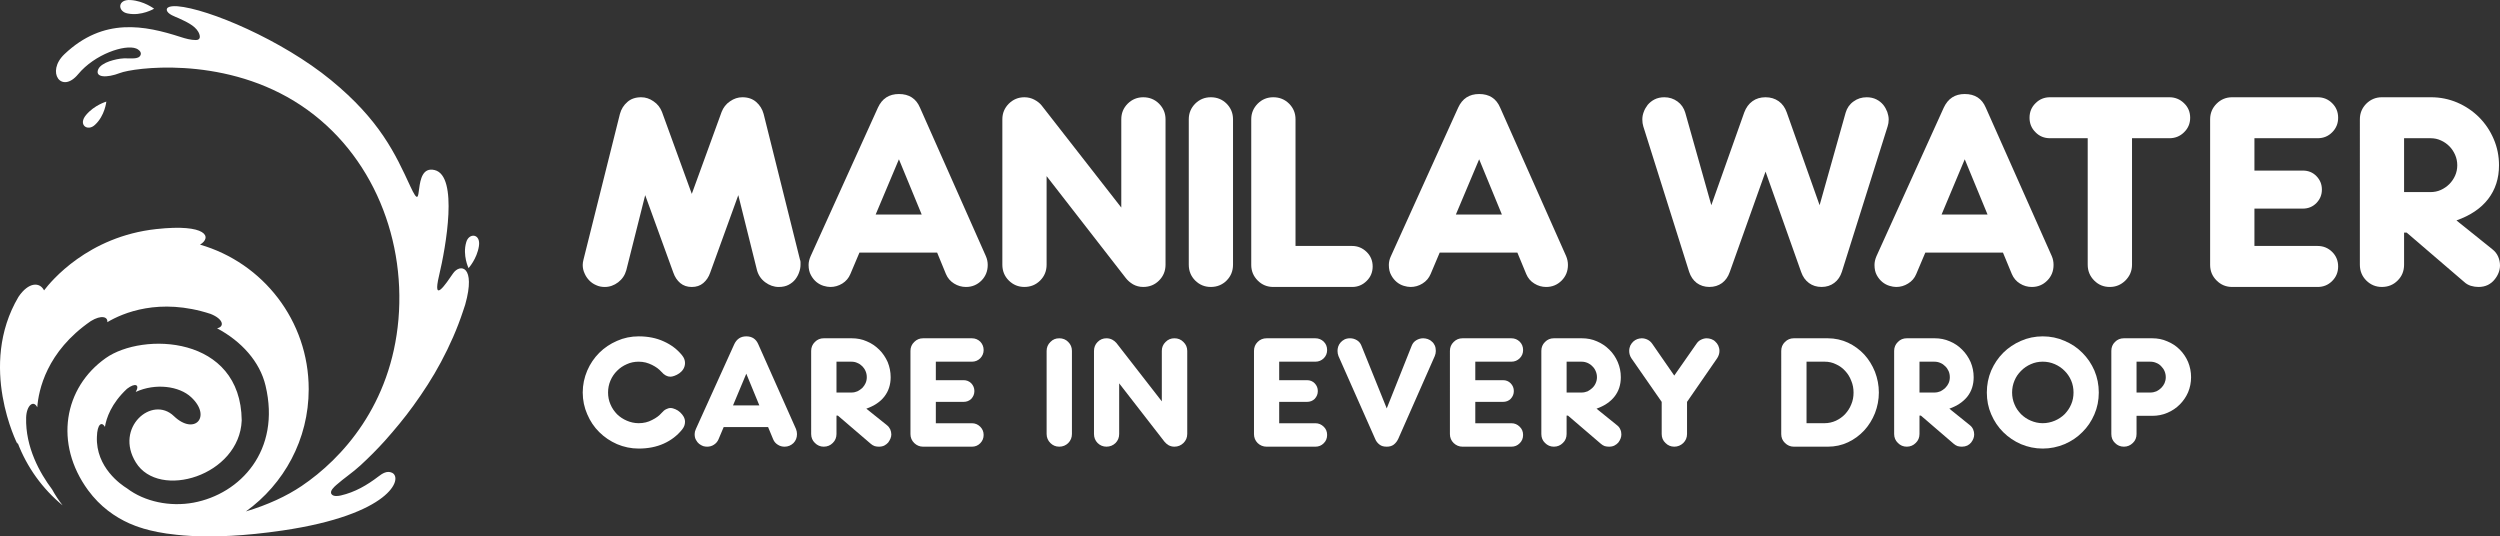 <?xml version="1.0" encoding="iso-8859-1"?>
<!-- Generator: Adobe Illustrator 25.2.1, SVG Export Plug-In . SVG Version: 6.00 Build 0)  -->
<svg version="1.1" id="Layer_1" xmlns="http://www.w3.org/2000/svg" xmlns:xlink="http://www.w3.org/1999/xlink" x="0px" y="0px"
	 viewBox="0 0 608.257 130.511" style="enable-background:new 0 0 608.257 130.511;" xml:space="preserve">
<rect x="0" y="0" width="608.257" height="130.511" fill="#333333" stroke="none"/>
<g>
	<path style="fill:#FFFFFF;" d="M150.126,108.061c-1.625-0.715-3.085-1.688-4.318-2.919c-1.246-1.221-2.215-2.669-2.932-4.353
		c-0.717-1.638-1.098-3.408-1.098-5.287c0-1.886,0.381-3.647,1.098-5.338c0.717-1.655,1.686-3.085,2.932-4.331
		c1.233-1.235,2.693-2.194,4.318-2.9c1.64-0.732,3.408-1.098,5.269-1.098c2.28,0,4.324,0.411,6.103,1.233
		c1.784,0.799,3.278,1.92,4.45,3.377c0.482,0.583,0.719,1.212,0.719,1.871c0,0.551-0.155,1.061-0.409,1.477
		c-0.269,0.433-0.605,0.766-0.98,1.033c-0.387,0.263-0.792,0.482-1.201,0.622c-0.381,0.136-0.717,0.204-0.966,0.204
		c-0.754,0-1.485-0.373-2.183-1.184c-0.286-0.303-0.596-0.62-1.003-0.913c-0.387-0.276-0.801-0.527-1.279-0.768
		c-0.478-0.239-0.988-0.431-1.528-0.581c-0.571-0.136-1.117-0.205-1.724-0.205c-1.014,0-2,0.19-2.885,0.603
		c-0.895,0.39-1.705,0.924-2.383,1.623c-0.678,0.674-1.214,1.457-1.599,2.363c-0.392,0.915-0.585,1.871-0.585,2.913
		c0,1.022,0.192,1.993,0.585,2.885c0.385,0.921,0.921,1.686,1.599,2.394c0.678,0.659,1.488,1.197,2.383,1.574
		c0.885,0.385,1.871,0.609,2.885,0.609c1.208,0,2.303-0.265,3.252-0.779c1.007-0.493,1.737-1.053,2.282-1.672
		c0.381-0.441,0.741-0.758,1.122-0.941c0.351-0.181,0.719-0.301,1.079-0.301c0.392,0,0.779,0.12,1.21,0.301
		c0.435,0.183,0.799,0.431,1.147,0.753c0.351,0.317,0.624,0.672,0.857,1.07c0.211,0.402,0.323,0.812,0.323,1.234
		c0,0.682-0.237,1.3-0.719,1.894c-1.173,1.453-2.667,2.603-4.45,3.405c-1.78,0.805-3.823,1.208-6.103,1.208
		C153.534,109.137,151.766,108.756,150.126,108.061"/>
	<path style="fill:#FFFFFF;" d="M186.878,103.908h-10.806l-1.253,2.968c-0.241,0.579-0.633,1.012-1.128,1.328
		c-0.504,0.336-1.051,0.474-1.657,0.474c-0.276,0-0.609-0.039-0.947-0.138c-0.334-0.136-0.661-0.295-0.981-0.544
		c-0.299-0.233-0.564-0.571-0.766-0.954c-0.232-0.383-0.332-0.85-0.332-1.421c0-0.402,0.093-0.803,0.295-1.236l9.345-20.641
		c0.594-1.257,1.565-1.909,2.927-1.909c1.401,0,2.368,0.652,2.908,1.909l9.187,20.641c0.162,0.416,0.239,0.825,0.239,1.236
		c0,0.867-0.295,1.608-0.859,2.179c-0.603,0.571-1.319,0.878-2.153,0.878c-0.592,0-1.141-0.138-1.657-0.474
		c-0.506-0.316-0.9-0.749-1.13-1.328L186.878,103.908z M178.347,98.634h6.402l-3.173-7.713L178.347,98.634z"/>
	<path style="fill:#FFFFFF;" d="M215.789,103.45c0.366,0.275,0.616,0.618,0.811,1.018c0.157,0.398,0.263,0.811,0.263,1.225
		c0,0.338-0.067,0.656-0.205,1.003c-0.144,0.346-0.336,0.65-0.562,0.977c-0.25,0.295-0.581,0.53-0.938,0.732
		c-0.387,0.181-0.809,0.273-1.305,0.273c-0.349,0-0.7-0.037-1.044-0.138c-0.366-0.135-0.67-0.306-0.96-0.571l-7.986-6.845h-0.344
		v4.471c0,0.859-0.306,1.604-0.891,2.168c-0.599,0.609-1.332,0.915-2.215,0.915c-0.829,0-1.55-0.306-2.153-0.915
		c-0.592-0.564-0.902-1.309-0.902-2.168V85.373c0-0.867,0.31-1.58,0.902-2.166c0.603-0.614,1.324-0.902,2.153-0.902h6.828
		c1.302,0,2.525,0.237,3.653,0.743c1.167,0.478,2.155,1.169,3.037,2.038c0.872,0.859,1.537,1.877,2.051,3.012
		c0.467,1.16,0.719,2.366,0.719,3.685c0,1.808-0.512,3.384-1.517,4.684c-0.994,1.302-2.475,2.284-4.406,2.966L215.789,103.45z
		 M203.519,87.999v7.504h3.64c0.547,0,1.02-0.11,1.44-0.291c0.467-0.232,0.844-0.499,1.21-0.831c0.317-0.338,0.601-0.73,0.79-1.165
		c0.2-0.459,0.295-0.93,0.295-1.432c0-0.536-0.095-1.01-0.295-1.479c-0.189-0.458-0.472-0.857-0.79-1.186
		c-0.366-0.364-0.743-0.626-1.21-0.814c-0.42-0.205-0.893-0.304-1.44-0.304H203.519z"/>
	<path style="fill:#FFFFFF;" d="M224.585,108.678c-0.829,0-1.548-0.306-2.155-0.889c-0.607-0.59-0.913-1.335-0.913-2.168V85.372
		c0-0.865,0.306-1.578,0.913-2.166c0.607-0.613,1.326-0.9,2.155-0.9h11.891c0.797,0,1.46,0.288,2.013,0.809
		c0.547,0.571,0.833,1.253,0.833,2.056c0,0.775-0.286,1.449-0.833,2.011c-0.553,0.532-1.216,0.818-2.013,0.818h-8.785v4.497h6.746
		c0.751,0,1.369,0.26,1.884,0.771c0.497,0.534,0.749,1.143,0.749,1.879c0,0.73-0.252,1.339-0.749,1.892
		c-0.515,0.489-1.134,0.738-1.884,0.738h-6.746v5.198h8.785c0.797,0,1.46,0.297,2.013,0.84c0.547,0.549,0.833,1.208,0.833,2.011
		c0,0.799-0.286,1.47-0.833,2.023c-0.553,0.557-1.216,0.829-2.013,0.829H224.585z"/>
	<path style="fill:#FFFFFF;" d="M255.559,83.206c0.594-0.613,1.289-0.9,2.168-0.9c0.844,0,1.599,0.288,2.181,0.9
		c0.59,0.586,0.896,1.302,0.896,2.168v20.219c0,0.859-0.306,1.606-0.896,2.196c-0.583,0.583-1.337,0.889-2.181,0.889
		c-0.88,0-1.574-0.306-2.168-0.889c-0.594-0.59-0.913-1.337-0.913-2.196V85.374C254.646,84.508,254.965,83.793,255.559,83.206"/>
	<path style="fill:#FFFFFF;" d="M272.298,93.268v12.326c0,0.859-0.297,1.604-0.88,2.194c-0.611,0.583-1.341,0.889-2.215,0.889
		c-0.839,0-1.558-0.306-2.153-0.889c-0.585-0.59-0.878-1.335-0.878-2.194V85.374c0-0.867,0.293-1.58,0.878-2.168
		c0.596-0.613,1.315-0.9,2.153-0.9c0.529,0,0.995,0.123,1.421,0.34c0.387,0.217,0.713,0.469,0.99,0.788l11.06,14.22v-12.28
		c0-0.867,0.299-1.58,0.911-2.168c0.594-0.613,1.315-0.9,2.144-0.9c0.882,0,1.599,0.288,2.204,0.9
		c0.605,0.588,0.926,1.302,0.926,2.168v20.221c0,0.859-0.321,1.604-0.926,2.194c-0.605,0.583-1.322,0.889-2.204,0.889
		c-0.534,0-0.988-0.131-1.41-0.351c-0.413-0.265-0.751-0.538-1.009-0.872L272.298,93.268z"/>
	<path style="fill:#FFFFFF;" d="M308.155,108.678c-0.833,0-1.571-0.306-2.178-0.889c-0.583-0.59-0.878-1.335-0.878-2.168V85.372
		c0-0.865,0.295-1.578,0.878-2.166c0.607-0.613,1.345-0.9,2.178-0.9h11.884c0.797,0,1.47,0.288,2.023,0.809
		c0.568,0.571,0.829,1.253,0.829,2.056c0,0.775-0.262,1.449-0.829,2.011c-0.553,0.532-1.225,0.818-2.023,0.818h-8.81v4.497h6.763
		c0.758,0,1.382,0.26,1.884,0.771c0.502,0.534,0.754,1.143,0.754,1.879c0,0.73-0.252,1.339-0.754,1.892
		c-0.502,0.489-1.126,0.738-1.884,0.738h-6.763v5.198h8.81c0.797,0,1.47,0.297,2.023,0.84c0.568,0.549,0.829,1.208,0.829,2.011
		c0,0.799-0.262,1.47-0.829,2.023c-0.553,0.557-1.225,0.829-2.023,0.829H308.155z"/>
	<path style="fill:#FFFFFF;" d="M339.106,108.174c-0.478,0.364-1.051,0.504-1.711,0.504c-0.708,0-1.289-0.14-1.748-0.504
		c-0.478-0.362-0.854-0.827-1.083-1.427l-8.912-20.118c-0.148-0.402-0.228-0.805-0.228-1.231c0-0.34,0.041-0.706,0.159-1.063
		c0.138-0.387,0.306-0.698,0.57-0.994c0.252-0.295,0.57-0.549,0.956-0.749c0.368-0.185,0.839-0.289,1.358-0.289
		c0.626,0,1.171,0.172,1.681,0.476c0.506,0.314,0.874,0.747,1.098,1.348l6.15,15.236l6.07-15.236
		c0.23-0.601,0.605-1.035,1.121-1.348c0.502-0.304,1.074-0.476,1.677-0.476c0.375,0,0.766,0.08,1.108,0.192
		c0.37,0.138,0.712,0.321,0.979,0.598c0.325,0.237,0.536,0.553,0.732,0.954c0.164,0.366,0.256,0.812,0.256,1.35
		c0,0.426-0.092,0.829-0.256,1.231l-8.875,20.118C339.926,107.347,339.573,107.812,339.106,108.174"/>
	<path style="fill:#FFFFFF;" d="M355.827,108.678c-0.833,0-1.537-0.306-2.157-0.889c-0.598-0.59-0.9-1.335-0.9-2.168V85.372
		c0-0.865,0.303-1.578,0.9-2.166c0.62-0.613,1.324-0.9,2.157-0.9h11.898c0.805,0,1.466,0.288,2.013,0.809
		c0.572,0.571,0.835,1.253,0.835,2.056c0,0.775-0.263,1.449-0.835,2.011C369.191,87.714,368.53,88,367.725,88h-8.782v4.497h6.731
		c0.769,0,1.393,0.26,1.883,0.771c0.514,0.534,0.762,1.143,0.762,1.879c0,0.73-0.248,1.339-0.762,1.892
		c-0.489,0.489-1.113,0.738-1.883,0.738h-6.731v5.198h8.782c0.805,0,1.466,0.297,2.013,0.84c0.572,0.549,0.835,1.208,0.835,2.011
		c0,0.799-0.263,1.47-0.835,2.023c-0.547,0.557-1.208,0.829-2.013,0.829H355.827z"/>
	<path style="fill:#FFFFFF;" d="M393.414,103.45c0.368,0.275,0.644,0.618,0.801,1.018c0.198,0.398,0.267,0.811,0.267,1.225
		c0,0.338-0.052,0.656-0.187,1.003c-0.134,0.346-0.306,0.65-0.555,0.977c-0.261,0.295-0.56,0.53-0.951,0.732
		c-0.366,0.181-0.788,0.273-1.3,0.273c-0.329,0-0.674-0.037-1.061-0.138c-0.332-0.135-0.659-0.306-0.938-0.571l-7.988-6.845h-0.344
		v4.471c0,0.859-0.291,1.604-0.896,2.168c-0.596,0.609-1.332,0.915-2.208,0.915c-0.842,0-1.554-0.306-2.155-0.915
		c-0.596-0.564-0.887-1.309-0.887-2.168V85.373c0-0.867,0.291-1.58,0.887-2.166c0.601-0.614,1.313-0.902,2.155-0.902h6.813
		c1.319,0,2.536,0.237,3.674,0.743c1.139,0.478,2.155,1.169,3.027,2.038c0.88,0.859,1.55,1.877,2.039,3.012
		c0.493,1.16,0.743,2.366,0.743,3.685c0,1.808-0.502,3.384-1.52,4.684c-1.014,1.302-2.473,2.284-4.393,2.966L393.414,103.45z
		 M381.161,87.999v7.504h3.655c0.51,0,0.988-0.11,1.447-0.291c0.431-0.232,0.822-0.499,1.163-0.831
		c0.359-0.338,0.626-0.73,0.811-1.165c0.204-0.459,0.306-0.93,0.306-1.432c0-0.536-0.103-1.01-0.306-1.479
		c-0.185-0.458-0.452-0.857-0.811-1.186c-0.342-0.364-0.732-0.626-1.163-0.814c-0.459-0.205-0.938-0.304-1.447-0.304H381.161z"/>
	<path style="fill:#FFFFFF;" d="M410.46,97.777v7.818c0,0.859-0.31,1.604-0.915,2.194c-0.613,0.583-1.352,0.889-2.193,0.889
		c-0.827,0-1.55-0.306-2.133-0.889c-0.635-0.59-0.926-1.335-0.926-2.194v-7.818l-7.394-10.642c-0.332-0.525-0.512-1.096-0.512-1.737
		c0-0.501,0.103-0.926,0.271-1.324c0.207-0.388,0.437-0.71,0.732-0.982c0.293-0.273,0.631-0.456,0.982-0.596
		c0.353-0.11,0.732-0.191,1.072-0.191c0.489,0,0.971,0.123,1.408,0.338c0.45,0.219,0.831,0.553,1.141,0.995l5.358,7.739l5.401-7.739
		c0.297-0.443,0.659-0.777,1.126-0.995c0.448-0.215,0.893-0.338,1.382-0.338c0.364,0,0.719,0.08,1.083,0.191
		c0.372,0.14,0.708,0.323,0.973,0.596c0.306,0.273,0.547,0.594,0.741,0.982c0.164,0.398,0.288,0.824,0.288,1.324
		c0,0.641-0.211,1.212-0.54,1.737L410.46,97.777z"/>
	<path style="fill:#FFFFFF;" d="M434.276,107.762c-0.598-0.564-0.896-1.309-0.896-2.14V85.373c0-0.867,0.299-1.58,0.896-2.166
		c0.611-0.614,1.332-0.902,2.168-0.902h8.268c1.761,0,3.401,0.375,4.923,1.074c1.518,0.719,2.828,1.681,3.948,2.885
		c1.085,1.184,1.959,2.602,2.605,4.2c0.613,1.621,0.943,3.265,0.943,5.039c0,1.739-0.331,3.42-0.943,5.011
		c-0.646,1.614-1.52,3.007-2.605,4.193c-1.121,1.21-2.43,2.187-3.948,2.899c-1.522,0.719-3.162,1.072-4.923,1.072h-8.268
		C435.608,108.677,434.887,108.371,434.276,107.762 M439.534,87.999v14.965h4.406c0.967,0,1.894-0.219,2.751-0.607
		c0.865-0.413,1.608-0.934,2.247-1.621c0.631-0.689,1.134-1.464,1.485-2.361c0.381-0.895,0.551-1.841,0.551-2.846
		c0-1.022-0.17-1.959-0.551-2.861c-0.344-0.924-0.822-1.703-1.474-2.405c-0.613-0.678-1.358-1.238-2.222-1.623
		c-0.868-0.433-1.772-0.641-2.786-0.641H439.534z"/>
	<path style="fill:#FFFFFF;" d="M479.272,103.45c0.359,0.275,0.618,0.618,0.797,1.018c0.172,0.398,0.254,0.811,0.254,1.225
		c0,0.338-0.047,0.656-0.185,1.003c-0.121,0.346-0.321,0.65-0.558,0.977c-0.233,0.295-0.543,0.53-0.926,0.732
		c-0.398,0.181-0.831,0.273-1.302,0.273c-0.349,0-0.712-0.037-1.07-0.138c-0.342-0.135-0.654-0.306-0.951-0.571l-7.963-6.845h-0.351
		v4.471c0,0.859-0.31,1.604-0.904,2.168c-0.603,0.609-1.332,0.915-2.187,0.915c-0.872,0-1.574-0.306-2.168-0.915
		c-0.598-0.564-0.908-1.309-0.908-2.168V85.373c0-0.867,0.31-1.58,0.908-2.166c0.594-0.614,1.296-0.902,2.168-0.902h6.82
		c1.268,0,2.488,0.237,3.651,0.743c1.156,0.478,2.155,1.169,3.012,2.038c0.868,0.859,1.546,1.877,2.054,3.012
		c0.48,1.16,0.736,2.366,0.736,3.685c0,1.808-0.497,3.384-1.511,4.684c-1.031,1.302-2.488,2.284-4.402,2.966L479.272,103.45z
		 M467.017,87.999v7.504h3.638c0.523,0,1.007-0.11,1.451-0.291c0.456-0.232,0.827-0.499,1.182-0.831
		c0.346-0.338,0.613-0.73,0.818-1.165c0.198-0.459,0.291-0.93,0.291-1.432c0-0.536-0.093-1.01-0.291-1.479
		c-0.205-0.458-0.472-0.857-0.818-1.186c-0.355-0.364-0.727-0.626-1.182-0.814c-0.445-0.205-0.928-0.304-1.451-0.304H467.017z"/>
	<path style="fill:#FFFFFF;" d="M491.7,108.062c-1.634-0.715-3.068-1.69-4.312-2.919c-1.236-1.223-2.206-2.671-2.928-4.353
		c-0.712-1.64-1.057-3.403-1.057-5.287c0-1.888,0.346-3.647,1.057-5.336c0.723-1.657,1.692-3.091,2.928-4.335
		c1.244-1.233,2.678-2.193,4.312-2.899c1.653-0.732,3.436-1.098,5.308-1.098c1.871,0,3.651,0.366,5.312,1.098
		c1.662,0.706,3.108,1.666,4.318,2.899c1.255,1.244,2.222,2.678,2.943,4.335c0.708,1.688,1.061,3.448,1.061,5.336
		c0,1.884-0.353,3.647-1.061,5.287c-0.721,1.683-1.688,3.13-2.943,4.353c-1.21,1.229-2.656,2.204-4.318,2.919
		c-1.66,0.695-3.44,1.076-5.312,1.076C495.136,109.138,493.353,108.757,491.7,108.062 M490.135,98.386
		c0.375,0.923,0.915,1.686,1.601,2.392c0.684,0.663,1.472,1.205,2.372,1.578c0.911,0.388,1.856,0.607,2.9,0.607
		c1.025,0,2.006-0.219,2.932-0.607c0.891-0.373,1.698-0.915,2.379-1.578c0.667-0.706,1.218-1.47,1.601-2.392
		c0.39-0.893,0.573-1.862,0.573-2.884c0-1.044-0.183-1.998-0.573-2.913c-0.383-0.906-0.934-1.694-1.601-2.363
		c-0.682-0.698-1.488-1.233-2.379-1.623c-0.926-0.407-1.907-0.605-2.932-0.605c-1.044,0-1.989,0.198-2.9,0.605
		c-0.9,0.39-1.688,0.924-2.372,1.623c-0.685,0.669-1.225,1.457-1.601,2.363c-0.387,0.915-0.585,1.869-0.585,2.913
		C489.55,96.524,489.748,97.493,490.135,98.386"/>
	<path style="fill:#FFFFFF;" d="M513.693,85.373c0-0.867,0.278-1.58,0.88-2.166c0.588-0.614,1.324-0.902,2.176-0.902h6.903
		c1.3,0,2.518,0.237,3.653,0.743c1.165,0.478,2.183,1.141,3.037,2.011c0.846,0.842,1.531,1.86,2.026,3.009
		c0.474,1.165,0.726,2.374,0.726,3.715c0,1.298-0.252,2.516-0.726,3.666c-0.495,1.136-1.18,2.123-2.026,2.969
		c-0.854,0.853-1.871,1.545-3.037,2.032c-1.135,0.487-2.353,0.721-3.653,0.721h-3.825v4.423c0,0.859-0.289,1.604-0.887,2.168
		c-0.616,0.609-1.339,0.915-2.191,0.915s-1.587-0.306-2.176-0.915c-0.601-0.564-0.88-1.309-0.88-2.168V85.373z M519.826,87.999
		v7.504h3.367c0.529,0,1.009-0.11,1.459-0.291c0.476-0.232,0.85-0.499,1.18-0.831c0.336-0.338,0.616-0.73,0.811-1.165
		c0.194-0.459,0.295-0.93,0.295-1.432c0-0.536-0.101-1.01-0.295-1.479c-0.194-0.458-0.474-0.857-0.811-1.186
		c-0.331-0.364-0.704-0.626-1.18-0.814c-0.45-0.205-0.93-0.304-1.459-0.304H519.826z"/>
	<path style="fill:#FFFFFF;" d="M194.636,63.17c0.095,0.202,0.134,0.402,0.134,0.613v0.614c0,0.588-0.103,1.175-0.317,1.782
		c-0.192,0.616-0.514,1.21-0.934,1.767c-0.437,0.56-0.98,0.995-1.645,1.348c-0.648,0.346-1.453,0.527-2.396,0.527
		c-1.178,0-2.28-0.39-3.291-1.139c-1.01-0.754-1.672-1.733-2.002-2.921l-4.555-18.284l-6.826,18.835
		c-0.364,1.078-0.934,1.914-1.692,2.557c-0.747,0.639-1.688,0.952-2.798,0.952c-1.109,0-2.043-0.314-2.809-0.952
		c-0.751-0.642-1.317-1.479-1.688-2.557l-6.839-18.835l-4.602,18.284c-0.331,1.188-0.99,2.166-1.976,2.921
		c-0.992,0.749-2.073,1.139-3.272,1.139c-0.717,0-1.432-0.131-2.069-0.435c-0.663-0.282-1.236-0.669-1.707-1.175
		c-0.471-0.487-0.852-1.059-1.119-1.69c-0.303-0.637-0.456-1.319-0.456-2.066c0-0.413,0.077-0.85,0.187-1.285l8.864-35.445
		c0.329-1.206,0.934-2.155,1.819-2.919c0.876-0.773,1.996-1.143,3.356-1.143c1.066,0,2.062,0.327,3.011,0.994
		c0.951,0.637,1.63,1.511,2.045,2.568l7.256,19.95l7.259-19.95c0.415-1.057,1.078-1.931,2.036-2.568
		c0.941-0.667,1.948-0.994,3.014-0.994c1.345,0,2.463,0.37,3.352,1.143c0.883,0.764,1.487,1.713,1.817,2.919L194.636,63.17z"/>
	<path style="fill:#FFFFFF;" d="M228.006,61.453h-18.898l-2.211,5.22c-0.402,0.982-1.076,1.757-1.955,2.31
		c-0.915,0.562-1.894,0.837-2.91,0.837c-0.493,0-1.048-0.095-1.664-0.275c-0.613-0.189-1.193-0.499-1.729-0.93
		c-0.521-0.435-0.966-0.977-1.335-1.664c-0.375-0.672-0.571-1.498-0.571-2.493c0-0.685,0.177-1.406,0.495-2.127l16.375-36.147
		c1.016-2.219,2.725-3.309,5.11-3.309c2.456,0,4.17,1.091,5.117,3.309l16.039,36.147c0.297,0.672,0.446,1.393,0.446,2.127
		c0,1.518-0.515,2.786-1.537,3.817c-1.035,1.029-2.286,1.545-3.756,1.545c-1.018,0-1.993-0.275-2.9-0.837
		c-0.891-0.553-1.565-1.328-1.974-2.31L228.006,61.453z M213.047,52.205h11.209l-5.545-13.45L213.047,52.205z"/>
	<path style="fill:#FFFFFF;" d="M254.641,42.852v21.545c0,1.528-0.514,2.805-1.565,3.858c-1.046,1.04-2.327,1.561-3.842,1.561
		c-1.474,0-2.727-0.521-3.787-1.561c-1.051-1.053-1.571-2.331-1.571-3.858V29.021c0-1.477,0.519-2.736,1.571-3.797
		c1.061-1.04,2.314-1.561,3.787-1.561c0.9,0,1.714,0.209,2.422,0.586c0.723,0.387,1.32,0.842,1.756,1.386L272.813,50.5V29.021
		c0-1.477,0.506-2.736,1.556-3.797c1.05-1.04,2.327-1.561,3.78-1.561c1.522,0,2.807,0.521,3.849,1.561
		c1.052,1.061,1.58,2.32,1.58,3.797v35.376c0,1.528-0.529,2.805-1.58,3.858c-1.042,1.04-2.327,1.561-3.849,1.561
		c-0.924,0-1.763-0.232-2.486-0.641c-0.723-0.437-1.294-0.938-1.748-1.518L254.641,42.852z"/>
	<path style="fill:#FFFFFF;" d="M290.793,25.223c1.061-1.04,2.308-1.561,3.801-1.561c1.511,0,2.798,0.521,3.845,1.561
		c1.038,1.059,1.558,2.32,1.558,3.797v35.378c0,1.528-0.519,2.807-1.558,3.855c-1.048,1.046-2.335,1.565-3.845,1.565
		c-1.492,0-2.74-0.519-3.801-1.565c-1.04-1.048-1.561-2.327-1.561-3.855V29.02C289.232,27.542,289.753,26.282,290.793,25.223"/>
	<path style="fill:#FFFFFF;" d="M315.203,59.843h13.789c1.348,0,2.527,0.502,3.507,1.449c0.979,0.952,1.475,2.148,1.475,3.534
		c0,1.403-0.497,2.587-1.475,3.539c-0.98,0.971-2.159,1.453-3.507,1.453h-19.201c-1.483,0-2.747-0.519-3.789-1.565
		c-1.04-1.053-1.571-2.31-1.571-3.797V29.02c0-1.477,0.53-2.736,1.571-3.797c1.042-1.04,2.307-1.561,3.789-1.561
		c1.52,0,2.805,0.521,3.849,1.561c1.055,1.061,1.563,2.32,1.563,3.797V59.843z"/>
	<path style="fill:#FFFFFF;" d="M369.178,61.453h-18.895l-2.208,5.22c-0.42,0.982-1.078,1.757-1.978,2.31
		c-0.889,0.562-1.875,0.837-2.895,0.837c-0.499,0-1.044-0.095-1.658-0.275c-0.62-0.189-1.206-0.499-1.724-0.93
		c-0.515-0.435-0.975-0.977-1.335-1.664c-0.387-0.672-0.573-1.498-0.573-2.493c0-0.685,0.157-1.406,0.497-2.127l16.37-36.147
		c1.016-2.219,2.723-3.309,5.104-3.309c2.463,0,4.165,1.091,5.11,3.309l16.058,36.147c0.284,0.672,0.433,1.393,0.433,2.127
		c0,1.518-0.517,2.786-1.543,3.817c-1.04,1.029-2.28,1.545-3.769,1.545c-0.999,0-1.98-0.275-2.874-0.837
		c-0.9-0.553-1.554-1.328-1.961-2.31L369.178,61.453z M354.215,52.205h11.202l-5.534-13.45L354.215,52.205z"/>
	<path style="fill:#FFFFFF;" d="M442.716,49.927l6.335-22.518c0.327-1.124,0.966-2.051,1.916-2.723
		c0.934-0.689,2.008-1.023,3.207-1.023c0.895,0,1.675,0.181,2.357,0.521c0.693,0.342,1.229,0.799,1.672,1.32
		c0.428,0.544,0.74,1.117,0.98,1.739c0.215,0.644,0.342,1.261,0.342,1.828c0,0.609-0.097,1.178-0.258,1.67l-11.133,35.387
		c-0.375,1.147-0.971,2.039-1.856,2.706c-0.844,0.637-1.875,0.98-3.072,0.98c-1.182,0-2.213-0.31-3.07-0.947
		c-0.872-0.642-1.507-1.522-1.912-2.689l-8.662-24.428l-8.705,24.428c-0.402,1.167-1.035,2.047-1.884,2.689
		c-0.887,0.637-1.905,0.947-3.091,0.947c-1.175,0-2.213-0.344-3.078-0.98c-0.854-0.667-1.462-1.559-1.836-2.706l-11.153-35.387
		c-0.153-0.491-0.233-1.061-0.233-1.67c0-0.568,0.092-1.184,0.338-1.828c0.217-0.622,0.562-1.195,0.971-1.739
		c0.448-0.521,0.992-0.979,1.673-1.32c0.669-0.34,1.46-0.521,2.372-0.521c1.19,0,2.243,0.334,3.195,1.023
		c0.93,0.672,1.561,1.599,1.894,2.723l6.344,22.518l8.008-22.568c0.444-1.197,1.113-2.101,2.006-2.742
		c0.876-0.635,1.937-0.954,3.179-0.954c1.214,0,2.277,0.319,3.184,0.954c0.898,0.641,1.558,1.545,1.976,2.742L442.716,49.927z"/>
	<path style="fill:#FFFFFF;" d="M487.325,61.453h-18.887l-2.211,5.22c-0.403,0.982-1.066,1.757-1.982,2.31
		c-0.9,0.562-1.856,0.837-2.882,0.837c-0.495,0-1.042-0.095-1.653-0.275c-0.616-0.189-1.214-0.499-1.735-0.93
		c-0.521-0.435-0.982-0.977-1.35-1.664c-0.372-0.672-0.555-1.498-0.555-2.493c0-0.685,0.166-1.406,0.476-2.127l16.377-36.147
		c1.042-2.219,2.729-3.309,5.104-3.309c2.467,0,4.172,1.091,5.115,3.309l16.069,36.147c0.289,0.672,0.422,1.393,0.422,2.127
		c0,1.518-0.515,2.786-1.546,3.817c-1.022,1.029-2.269,1.545-3.748,1.545c-1.018,0-1.996-0.275-2.893-0.837
		c-0.895-0.553-1.541-1.328-1.963-2.31L487.325,61.453z M472.388,52.205h11.191l-5.55-13.45L472.388,52.205z"/>
	<path style="fill:#FFFFFF;" d="M527.823,23.662c1.376,0,2.583,0.489,3.563,1.451c0.992,0.951,1.488,2.127,1.488,3.539
		c0,1.395-0.497,2.572-1.488,3.532c-0.98,0.975-2.187,1.446-3.563,1.446h-9.097V64.4c0,1.526-0.557,2.801-1.615,3.853
		c-1.068,1.048-2.327,1.565-3.797,1.565c-1.496,0-2.747-0.517-3.789-1.565c-1.048-1.051-1.58-2.327-1.58-3.853V33.629h-9.17
		c-1.393,0-2.579-0.471-3.524-1.446c-0.977-0.96-1.459-2.137-1.459-3.532c0-1.412,0.482-2.588,1.459-3.539
		c0.945-0.962,2.131-1.451,3.524-1.451H527.823z"/>
	<path style="fill:#FFFFFF;" d="M543.092,69.817c-1.477,0-2.74-0.519-3.782-1.565c-1.059-1.048-1.58-2.31-1.58-3.797V29.02
		c0-1.477,0.521-2.738,1.58-3.797c1.042-1.04,2.305-1.561,3.782-1.561h20.799c1.397,0,2.576,0.487,3.537,1.451
		c0.964,0.951,1.449,2.127,1.449,3.539c0,1.395-0.486,2.572-1.449,3.53c-0.962,0.977-2.14,1.447-3.537,1.447h-15.38v7.874h11.805
		c1.309,0,2.419,0.452,3.281,1.35c0.887,0.906,1.328,2,1.328,3.272c0,1.272-0.441,2.349-1.328,3.265
		c-0.863,0.891-1.972,1.363-3.281,1.363h-11.805v9.09h15.38c1.397,0,2.576,0.502,3.537,1.453c0.964,0.949,1.449,2.144,1.449,3.53
		c0,1.403-0.486,2.587-1.449,3.539c-0.962,0.971-2.14,1.453-3.537,1.453H543.092z"/>
	<path style="fill:#FFFFFF;" d="M606.404,60.651c0.62,0.491,1.091,1.07,1.401,1.78c0.302,0.708,0.452,1.423,0.452,2.159
		c0,0.568-0.108,1.169-0.336,1.75c-0.226,0.594-0.56,1.167-0.999,1.688c-0.418,0.536-0.973,0.969-1.608,1.298
		c-0.674,0.327-1.431,0.491-2.288,0.491c-0.616,0-1.236-0.093-1.849-0.273c-0.613-0.191-1.16-0.501-1.649-0.958l-13.981-11.998
		h-0.628v7.808c0,1.528-0.506,2.809-1.565,3.855c-1.033,1.046-2.32,1.565-3.847,1.565c-1.46,0-2.721-0.519-3.78-1.565
		c-1.042-1.046-1.565-2.327-1.565-3.855V29.02c0-1.477,0.523-2.738,1.565-3.797c1.059-1.04,2.32-1.561,3.78-1.561h11.949
		c2.258,0,4.385,0.431,6.402,1.29c2.01,0.868,3.771,2.052,5.297,3.567c1.52,1.528,2.702,3.281,3.567,5.304
		c0.857,1.996,1.294,4.127,1.294,6.389c0,3.21-0.889,5.931-2.656,8.23c-1.757,2.271-4.318,3.985-7.696,5.19L606.404,60.651z
		 M584.919,33.629v13.107h6.41c0.915,0,1.746-0.168,2.531-0.521c0.781-0.355,1.459-0.825,2.066-1.418
		c0.586-0.599,1.05-1.268,1.406-2.054c0.351-0.788,0.527-1.63,0.527-2.531c0-0.898-0.176-1.746-0.527-2.553
		c-0.357-0.79-0.82-1.503-1.406-2.084c-0.607-0.603-1.285-1.074-2.066-1.418c-0.784-0.362-1.615-0.529-2.531-0.529H584.919z"/>
	<path style="fill:#FFFFFF;" d="M25.872,24.721c0,0-2.9,0.833-4.925,3.244c-2.041,2.406,0.379,4.113,2.161,2.406
		C25.532,28.15,25.872,24.721,25.872,24.721"/>
	<path style="fill:#FFFFFF;" d="M37.493,2.12c0,0-2.484-1.903-5.732-2.109c-3.25-0.226-3.197,2.833-0.67,3.272
		C34.424,3.949,37.493,2.12,37.493,2.12"/>
	<path style="fill:#FFFFFF;" d="M113.999,65.232c0,0,2.038-2.221,2.523-5.345c0.489-3.106-2.462-3.309-3.096-0.919
		C112.503,62.125,113.999,65.232,113.999,65.232"/>
	<path style="fill:#FFFFFF;" d="M110.213,66.54c-1.724,2.506-5.059,7.562-3.392,0.536c1.668-7.011,4.759-24.277-1.07-25.7
		c-5.829-1.425-2.221,11.945-5.917,3.959c-3.672-7.96-7.411-16.093-19.3-25.842C68.629,9.735,50.672,2.121,43.17,1.521
		c-0.603-0.039-2.689-0.133-2.59,0.902c0.116,1.038,2.181,1.683,2.928,2.026c1.612,0.773,3.838,1.681,4.753,3.326
		c0.465,0.861,0.674,1.959-0.609,1.967c-1.184,0.007-2.546-0.36-3.651-0.725c-8.802-2.844-18.79-4.874-28.32,4.161
		c-4.568,4.344-0.712,9.768,3.337,4.871c4.038-4.871,11.381-7.323,14.127-6.247c0.493,0.189,1.32,0.781,1.083,1.518
		c-0.219,0.685-0.988,0.842-1.608,0.876c-0.807,0.06-1.657-0.034-2.45,0c-0.614,0.035-1.178,0.105-1.774,0.233
		c-1.184,0.261-2.435,0.609-3.446,1.294c-0.407,0.267-0.861,0.674-1.055,1.15c-0.839,2.019,2.073,2.133,5.298,0.889
		c3.209-1.255,24.322-4.226,42.411,6.845c18.099,11.064,27.123,32.239,25.345,53.06c-1.787,20.82-13.682,33.912-23.56,40.577
		c-3.659,2.469-8.294,4.611-13.559,6.187c9.245-6.651,15.281-17.481,15.281-29.742c0-16.694-11.172-30.769-26.438-35.165
		c2.973-1.784,1.688-5.143-10.64-3.791C21.396,57.54,12.39,68.434,10.721,70.653c-1.04-2.075-3.769-2.075-6.227,1.576
		c-9.966,16.84-0.247,35.815-0.247,35.815s0.009-0.146,0.022-0.377c2.288,6.027,6.096,11.284,10.967,15.297
		c-0.934-1.21-1.795-2.484-2.544-3.868c-2.981-3.959-6.54-10.276-6.331-17.509c0.093-2.962,1.797-4.359,2.708-2.488
		c0.304-4.144,2.241-13.54,13.03-20.975c2.564-1.572,4.202-1.046,4.01,0.263c3.713-2.208,12.672-6.079,25.129-2.01
		c3.162,1.253,3.44,3.125,1.573,3.498c5.933,3.158,10.414,8.111,11.796,13.947c3.773,15.809-6.139,26.359-17.531,28.477
		c-5.672,1.048-11.876-0.207-16.181-3.485c-1.401-0.855-7.614-5.093-7.317-12.53c0.088-3.128,1.156-3.791,1.955-2.434
		c0.34-2.079,1.507-5.659,5.377-9.261c2.032-1.548,3.149-0.997,2.116,0.769c4.785-2.193,10.593-1.442,13.506,1.302
		c5.052,4.734,0.788,9.387-4.23,4.574c-5.304-5.108-14.494,2.8-9.246,11.286c5.638,9.155,25.209,3.222,25.756-10.221
		c-0.209-20.755-24.113-21.505-33.077-15.178c-10.214,7.205-12.616,20.798-4.303,32.151c2.955,4.028,6.578,6.516,10.01,8.059
		c0.833,0.368,1.954,0.818,3.401,1.244l0.035,0.022c2.019,0.594,4.65,1.173,8.089,1.515c1.115,0.125,2.29,0.217,3.565,0.286
		c5.636,0.301,12.905,0.037,22.219-1.328c26.307-3.866,29.387-12.741,26.641-14.046c-1.214-0.577-2.391,0.183-3.322,0.908
		c-2.779,2.122-5.702,3.821-9.14,4.615c-0.607,0.144-1.832,0.325-2.269-0.329c-0.525-0.755,0.697-1.795,1.154-2.209
		c1.892-1.679,4.025-3.057,5.898-4.794c2.067-1.903,4.036-3.873,5.932-5.974c2.426-2.732,4.759-5.526,6.899-8.488
		c2.467-3.41,4.757-6.925,6.738-10.645c2.144-4.004,3.972-8.13,5.394-12.448c0.176-0.519,0.366-1.031,0.514-1.558
		C115.855,64.633,111.935,64.043,110.213,66.54"/>
</g>
</svg>
